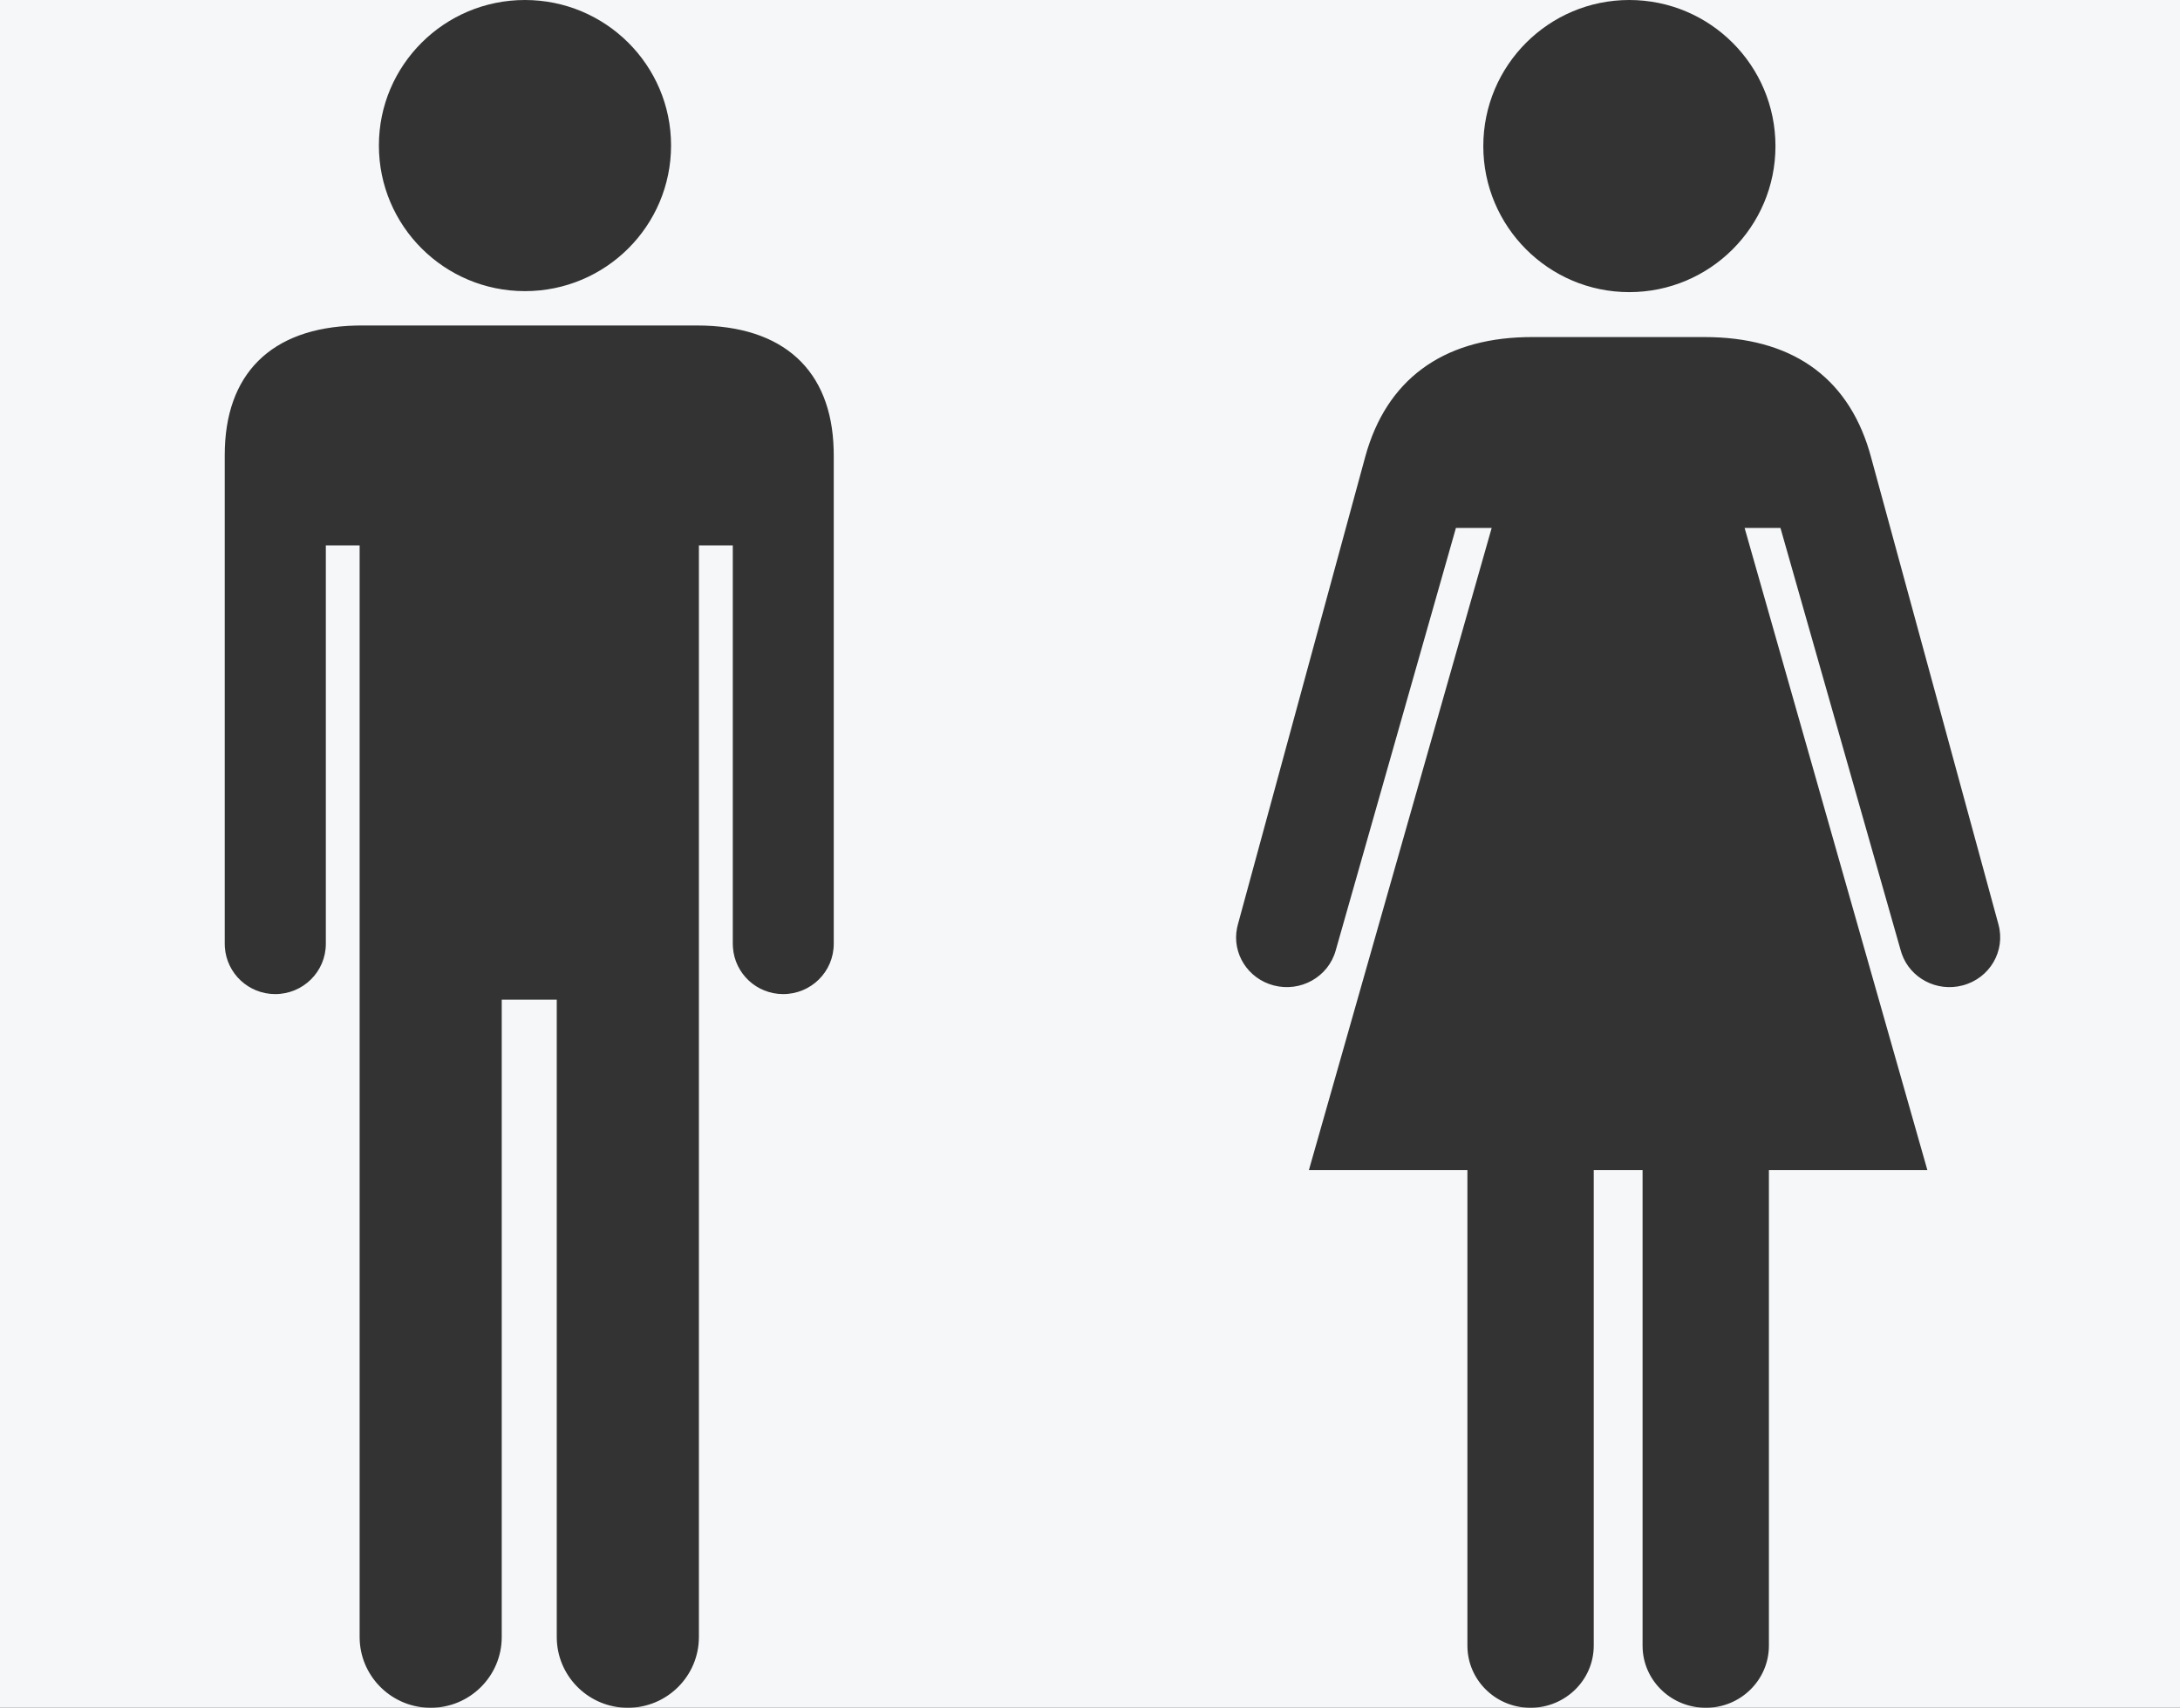 <?xml version="1.0" encoding="UTF-8"?>
<svg width="97px" height="76px" viewBox="0 0 97 76" version="1.1" xmlns="http://www.w3.org/2000/svg" xmlns:xlink="http://www.w3.org/1999/xlink">
    <rect x="0" y="0" width="97" height="76" fill="#333333" stroke="none"/>
    <title>Combined Shape</title>
    <g id="Symbols" stroke="none" stroke-width="1" fill="none" fill-rule="evenodd">
        <g id="하단/상세정보" transform="translate(-44, -124)" fill="#F5F7F8">
            <g id="관람객정보" transform="translate(0, 51)">
                <g id="Group" transform="translate(20, 73)">
                    <g id="성비" transform="translate(24, 0)">
                        <path d="M97,-7.10542736e-14 L97,76 L75.905,76 C77.451,76 78.708,74.761 78.708,73.235 L78.708,73.235 L78.708,52.072 L85.759,52.072 L77.627,23.494 L79.222,23.494 L84.572,42.292 L84.619,42.443 C84.998,43.531 86.18,44.156 87.327,43.853 C88.535,43.538 89.243,42.321 88.923,41.142 L88.923,41.142 L83.248,20.328 L83.17,20.054 C82.164,16.725 79.657,15 75.838,15 L75.838,15 L68.162,15 L67.86,15.004 C64.165,15.097 61.681,16.911 60.747,20.328 L60.747,20.328 L55.08,41.142 L55.043,41.296 C54.814,42.425 55.521,43.551 56.673,43.853 C57.871,44.169 59.11,43.473 59.434,42.292 L59.434,42.292 L64.782,23.494 L66.373,23.494 L58.24,52.072 L65.293,52.072 L65.293,73.235 L65.298,73.403 C65.386,74.851 66.605,76 68.098,76 L68.098,76 L27.933,76 C29.682,76 31.098,74.589 31.098,72.849 L31.098,72.849 L31.098,24.27 L32.606,24.27 L32.606,42 L32.612,42.161 C32.694,43.327 33.666,44.239 34.846,44.239 C36.091,44.239 37.098,43.242 37.098,42 L37.098,42 L37.098,20.247 L37.094,20 C37,16.489 34.876,14.485 31.008,14.485 L31.008,14.485 L16.099,14.485 L15.832,14.488 C12.037,14.581 10,16.667 10,20.247 L10,20.247 L10,42 L10.005,42.154 C10.085,43.324 11.061,44.239 12.245,44.239 C13.488,44.239 14.498,43.242 14.498,42 L14.498,42 L14.498,24.27 L16.002,24.27 L16.002,72.849 L16.007,73.028 C16.1,74.685 17.481,76 19.163,76 L19.163,76 L0,76 L0,-7.10542736e-14 L97,-7.10542736e-14 Z M24.773,44.488 L24.773,72.849 L24.778,73.028 C24.871,74.685 26.25,76 27.933,76 L27.933,76 L19.163,76 C20.91,76 22.325,74.589 22.325,72.849 L22.325,72.849 L22.325,44.488 L24.773,44.488 Z M73.087,52.072 L73.087,73.235 L73.092,73.403 C73.18,74.851 74.401,76 75.905,76 L75.905,76 L68.098,76 C69.653,76 70.914,74.761 70.914,73.235 L70.914,73.235 L70.914,52.072 L73.087,52.072 Z M72.494,-7.10542736e-15 C68.912,-7.10542736e-15 66,2.911 66,6.503 C66,10.086 68.912,13 72.494,13 C76.088,13 79,10.086 79,6.503 C79,2.911 76.088,-7.10542736e-15 72.494,-7.10542736e-15 Z M23.356,-1.10134124e-13 C19.769,-1.10134124e-13 16.859,2.903 16.859,6.473 C16.859,10.055 19.769,12.956 23.356,12.956 C26.95,12.956 29.859,10.055 29.859,6.473 C29.859,2.903 26.95,-1.10134124e-13 23.356,-1.10134124e-13 Z" id="Combined-Shape"></path>
                    </g>
                </g>
            </g>
        </g>
    </g>
</svg>